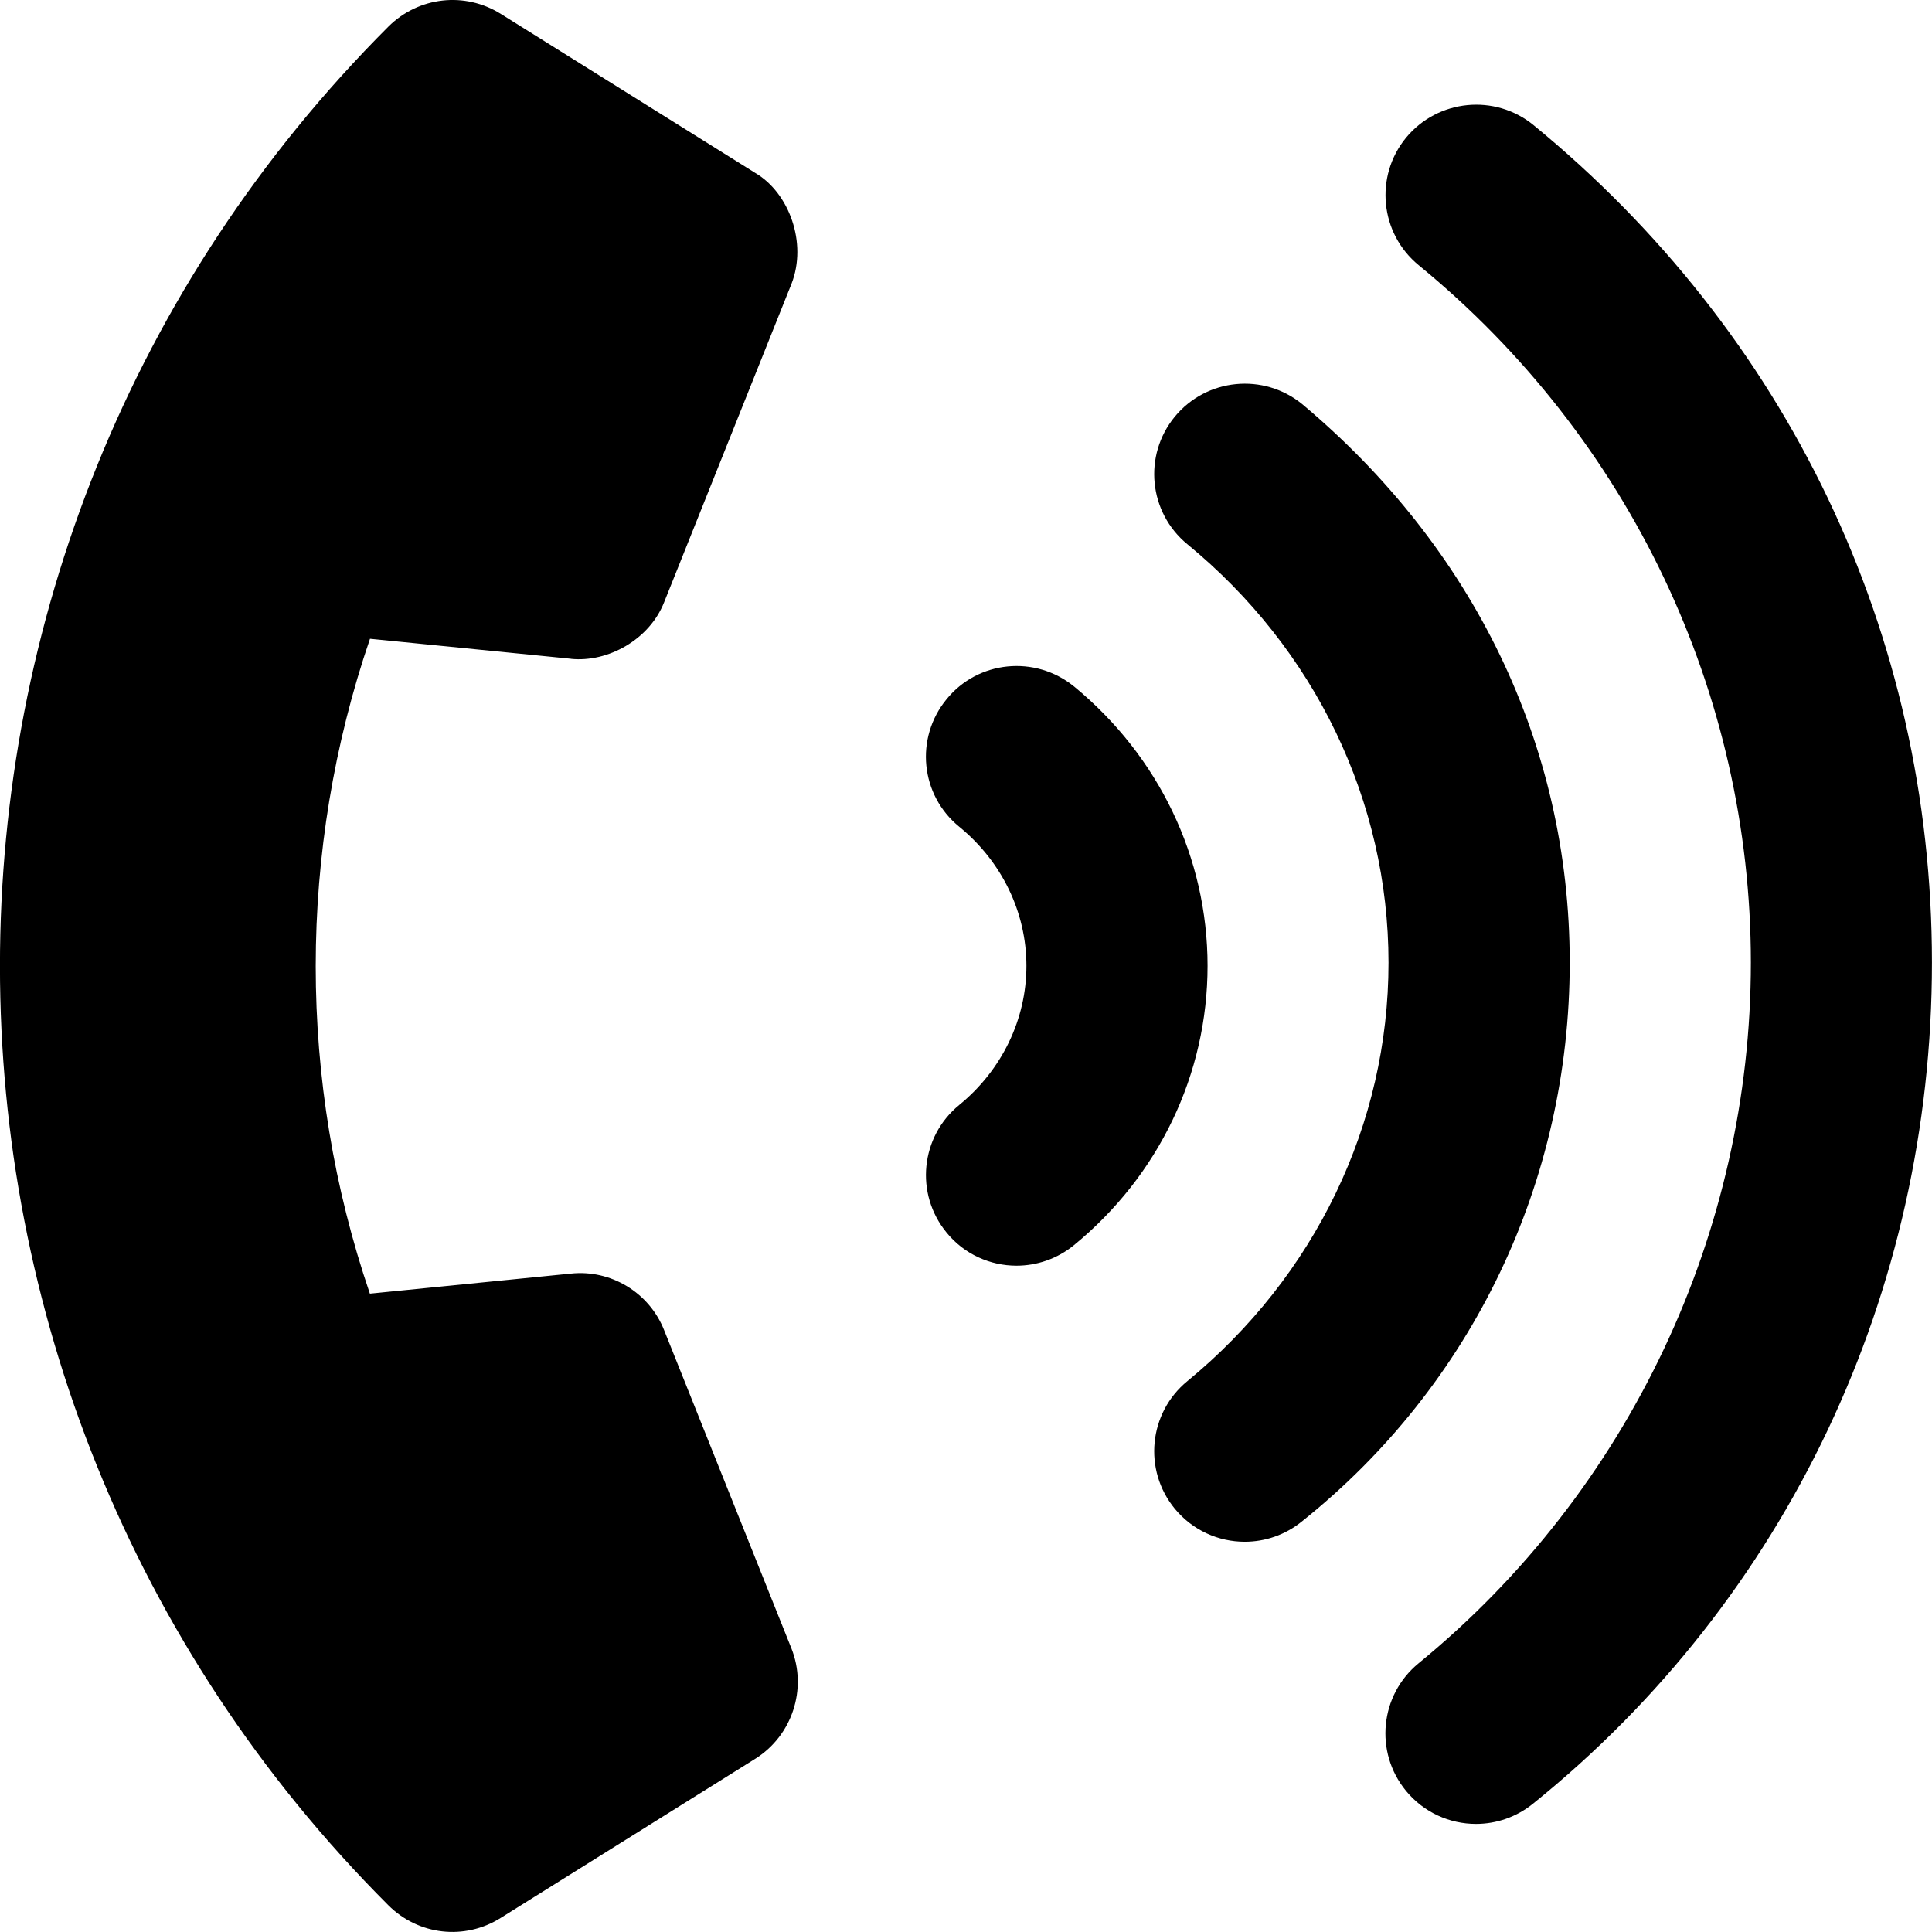 <svg viewBox="0 0 512 512" xmlns="http://www.w3.org/2000/svg"><path d="M284.6 181.9c-10.28-8.35-25.41-6.875-33.75 3.4 -8.45 10.29-6.95 25.39 3.35 33.79 11.31 9.25 17.81 22.69 17.81 36.87 0 14.19-6.5 27.62-17.81 36.87 -10.28 8.4-11.78 23.53-3.375 33.78 4.71 5.81 11.62 8.81 18.56 8.81 5.34 0 10.75-1.79 15.19-5.41 22.53-18.44 35.44-45.4 35.44-74.05s-12.92-55.58-35.42-74.076Zm60.5-74.8c-10.22-8.35-25.34-6.91-33.78 3.34 -8.41 10.25-6.91 25.37 3.34 33.78 33.88 27.78 53.31 68.18 53.31 110.9s-19.44 83.09-53.31 110.9c-10.25 8.4-11.75 23.53-3.35 33.78 4.75 5.78 11.62 8.78 18.56 8.78 5.375 0 10.75-1.79 15.22-5.44 45.1-36.05 70.9-90.05 70.9-148.05 0-58-25.8-110.2-70.9-148Zm61.3-73.95c-10.22-8.35-25.34-6.875-33.78 3.34 -8.41 10.25-6.91 25.37 3.34 33.78 55.93 45.82 88.036 113.52 88.036 184.826 0 71.3-32.09 139.9-88.06 185.7 -10.25 8.4-11.75 23.53-3.35 33.78 4.75 5.78 11.62 8.78 18.56 8.78 5.375 0 10.75-1.79 15.22-5.44 67.12-54.13 105.62-135.33 105.62-222.823 0-87.5-38.5-166.95-105.6-221.95ZM151.3 174.6c9.8 1 20.8-5.1 24.7-15l33.75-84.38c4.25-10.87-.65-24.12-9.55-29.36L132.73 3.69C123.2-2.29 110.9-.9 102.9 7.08 -34.32 144.3-34.31 367.7 102.9 504.9c7.98 7.98 20.22 9.37 29.75 3.4l67.48-42.19c9.77-6.11 13.9-18.47 9.59-29.3l-33.73-84.32c-3.95-9.97-14.14-16.11-24.73-14.97l-53.24 5.31c-19.14-56.15-19.14-117.45.03-173.55l53.24 5.3Z"/></svg>